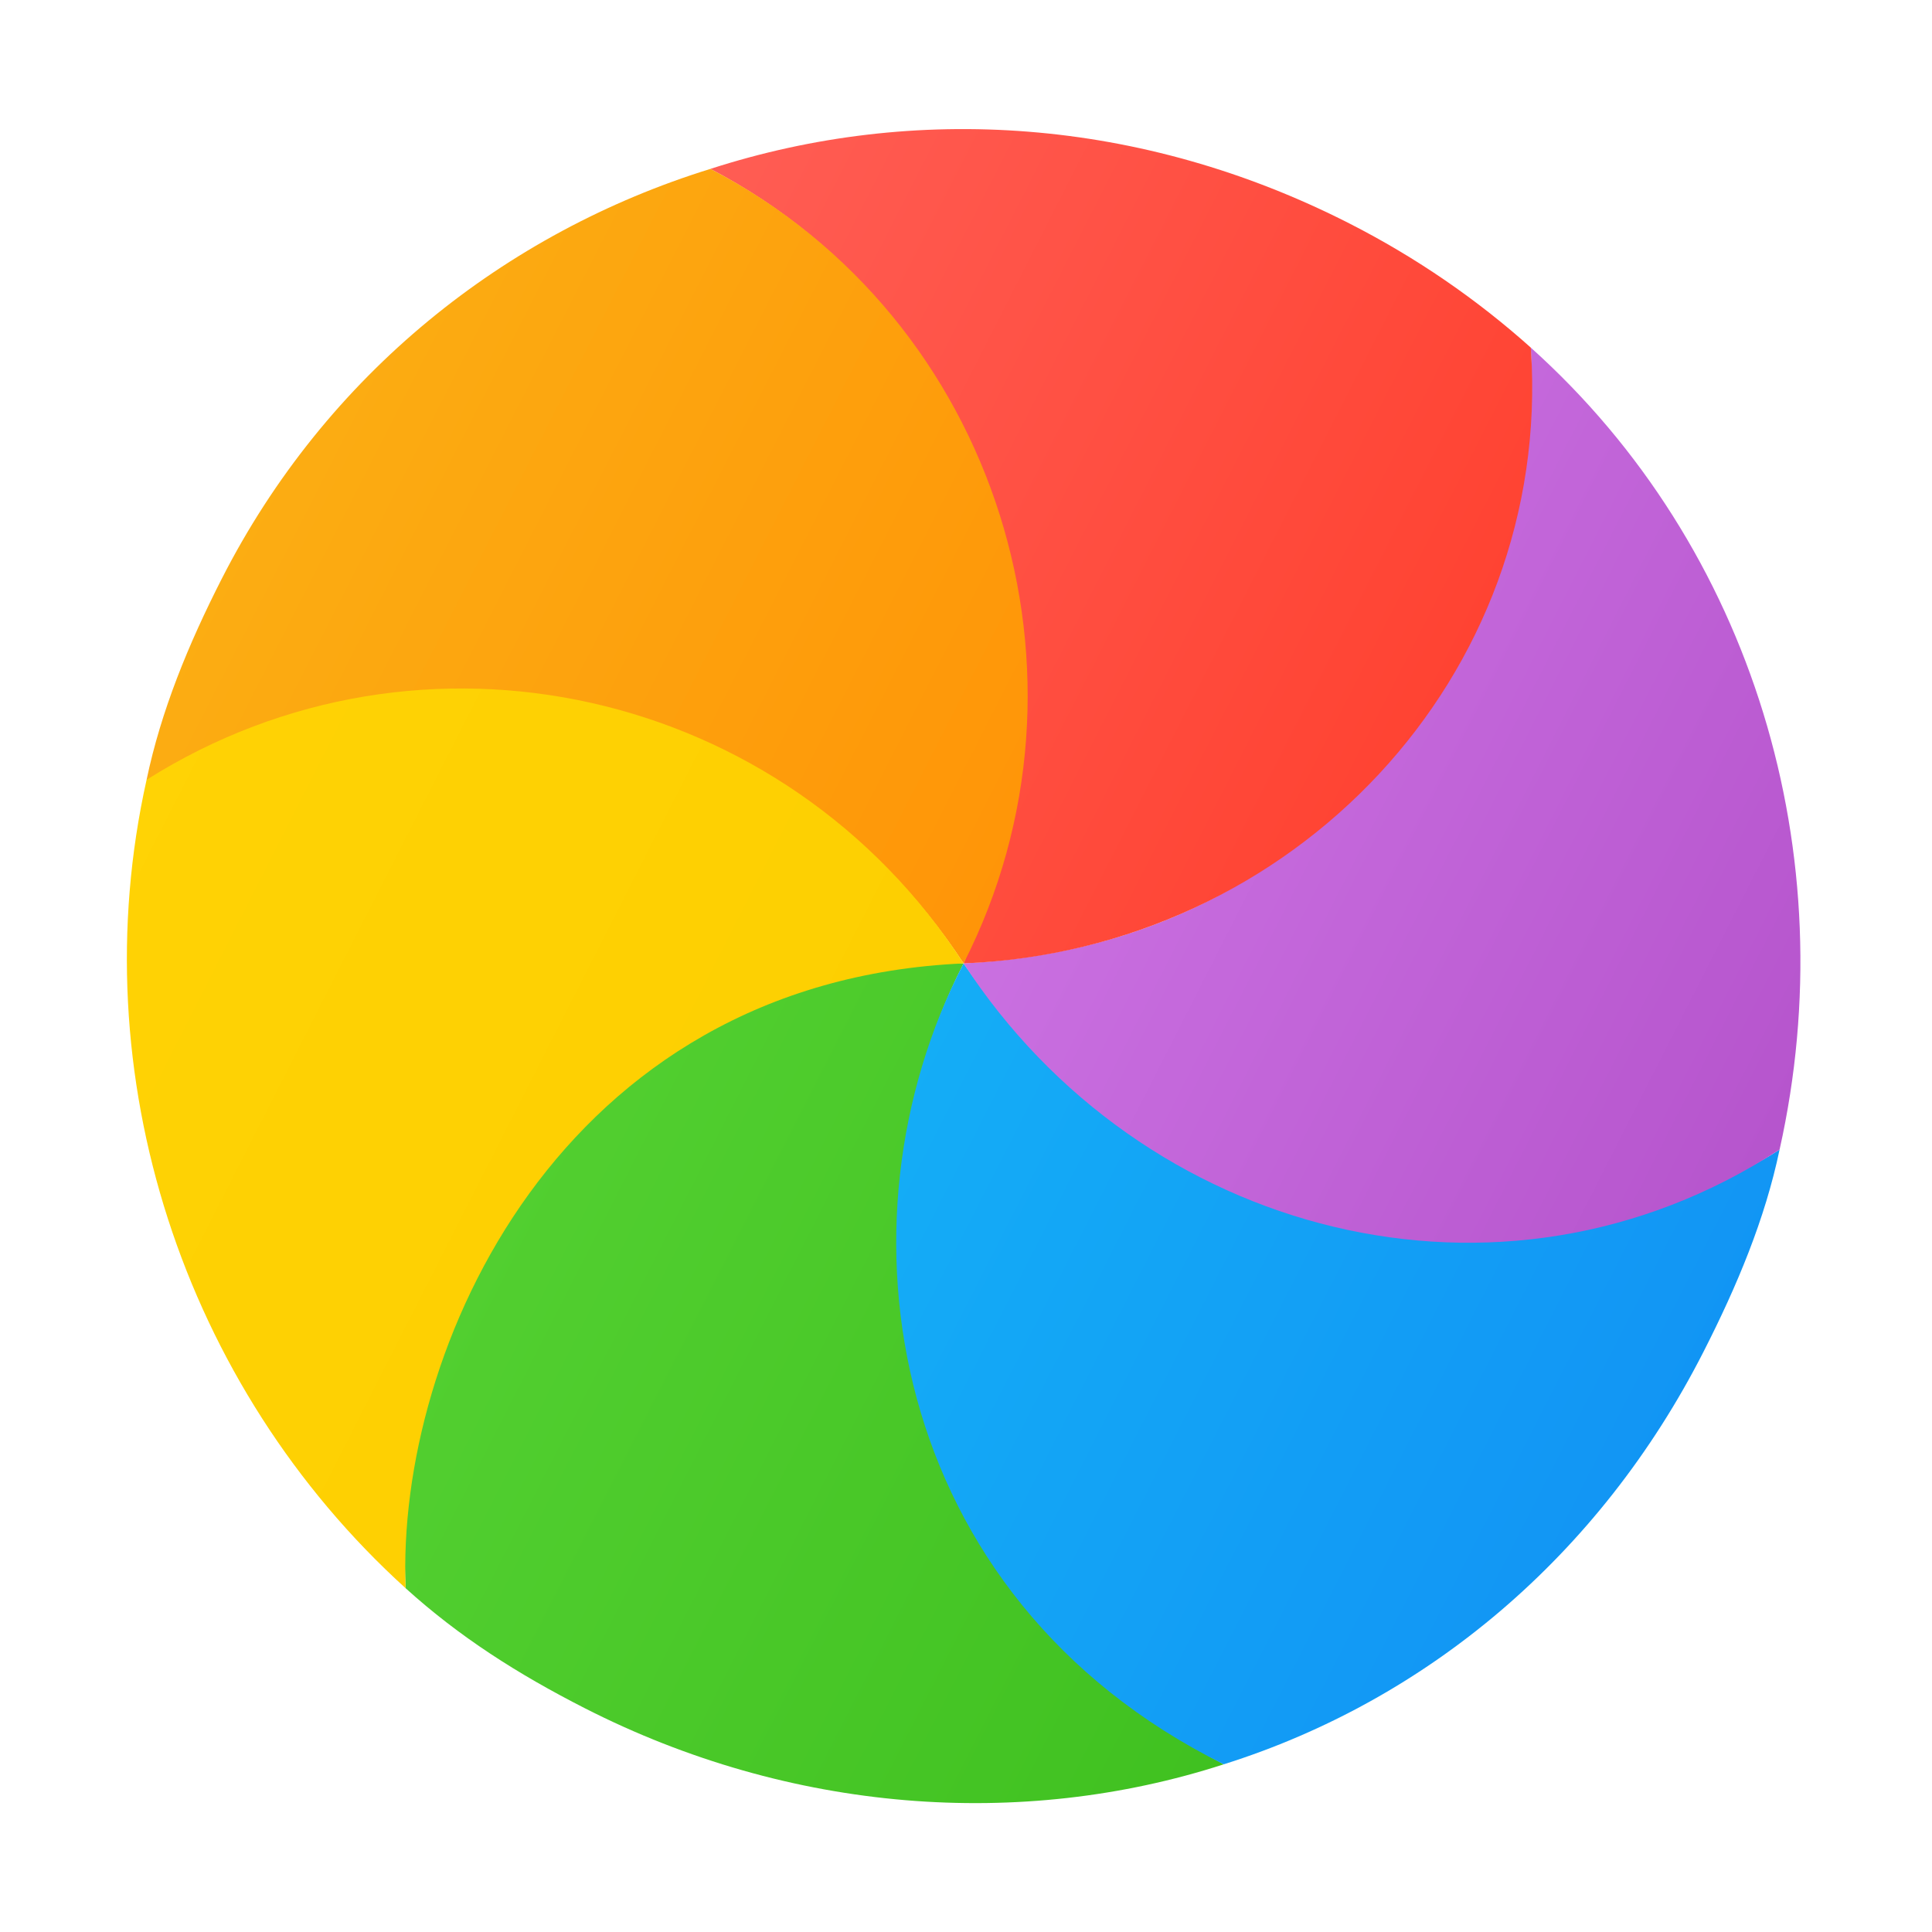 <!-- Original Source: https://github.com/ful1e5/apple_cursor -->
<svg width="256" height="256" viewBox="0 0 256 256" fill="none" xmlns="http://www.w3.org/2000/svg">
<g clip-path="url(#clip0_4691_130)">
<path d="M162.156 233.78C135.252 242.491 104.694 240.209 77.514 226.36C68.581 221.808 60.846 216.873 53.752 210.452C50.552 143.719 104.747 126.41 127.679 127.657C108.426 165.443 124 213.407 162.156 233.78Z" fill="url(#paint0_linear_4691_130)"/>
<path d="M162.156 233.78C117.566 211.599 109.79 162.158 127.679 127.657C160.703 175.313 215.758 165.467 235.806 152.32C233.881 161.524 230.19 170.351 225.72 179.123C211.944 206.16 189.087 225.296 162.156 233.78Z" fill="url(#paint1_linear_4691_130)"/>
<path d="M235.806 152.32C198.933 176.375 151.19 163.782 127.679 127.657C183.508 124.785 204.408 74.682 202.84 46.061C232.292 72.486 244.529 113.308 235.806 152.32Z" fill="url(#paint2_linear_4691_130)"/>
<path d="M202.84 46.06C195.736 39.7 187.692 34.139 178.782 29.599C151.251 15.572 121.182 13.638 94.131 22.379C132.772 42.653 144.05 88.529 127.679 127.656C171.455 125.892 205.655 89.549 202.866 46.439C202.857 46.313 202.849 46.187 202.84 46.06Z" fill="url(#paint3_linear_4691_130)"/>
<path d="M94.131 22.379C132.275 42.127 147.019 89.699 127.679 127.656C104.06 91.619 56.195 80.208 20.136 103.407C20.055 103.46 19.505 103.274 19.423 103.327C21.338 94.189 24.945 85.401 29.379 76.698C43.193 49.587 66.95 30.796 94.131 22.379Z" fill="url(#paint4_linear_4691_130)"/>
<path d="M53.752 210.452C24.25 183.698 10.701 142.397 19.423 103.327C55.818 80.333 104.03 91.026 127.679 127.657C74.048 130.038 52.454 179.021 53.752 210.452Z" fill="url(#paint5_linear_4691_130)"/>
</g>
<defs>
<linearGradient id="paint0_linear_4691_130" x1="62.717" y1="168.021" x2="196.66" y2="236.268" gradientUnits="userSpaceOnUse">
<stop stop-color="#52CF30"/>
<stop offset="1" stop-color="#3BBD1C"/>
</linearGradient>
<linearGradient id="paint1_linear_4691_130" x1="122.392" y1="138.033" x2="238.309" y2="197.096" gradientUnits="userSpaceOnUse">
<stop stop-color="#14ADF6"/>
<stop offset="1" stop-color="#1191F4"/>
</linearGradient>
<linearGradient id="paint2_linear_4691_130" x1="154.976" y1="74.083" x2="259.567" y2="127.375" gradientUnits="userSpaceOnUse">
<stop stop-color="#CA70E1"/>
<stop offset="1" stop-color="#B452CB"/>
</linearGradient>
<linearGradient id="paint3_linear_4691_130" x1="59.185" y1="19.661" x2="193.63" y2="88.165" gradientUnits="userSpaceOnUse">
<stop stop-color="#FF645D"/>
<stop offset="1" stop-color="#FF4332"/>
</linearGradient>
<linearGradient id="paint4_linear_4691_130" x1="16.585" y1="58.589" x2="132.72" y2="117.763" gradientUnits="userSpaceOnUse">
<stop stop-color="#FBB114"/>
<stop offset="1" stop-color="#FF9508"/>
</linearGradient>
<linearGradient id="paint5_linear_4691_130" x1="-4.496" y1="128.301" x2="100.216" y2="181.654" gradientUnits="userSpaceOnUse">
<stop stop-color="#FFD305"/>
<stop offset="1" stop-color="#FDCF01"/>
</linearGradient>
<clipPath id="clip0_4691_130">
<rect width="256" height="256" fill="white"/>
</clipPath>
</defs>
</svg>
